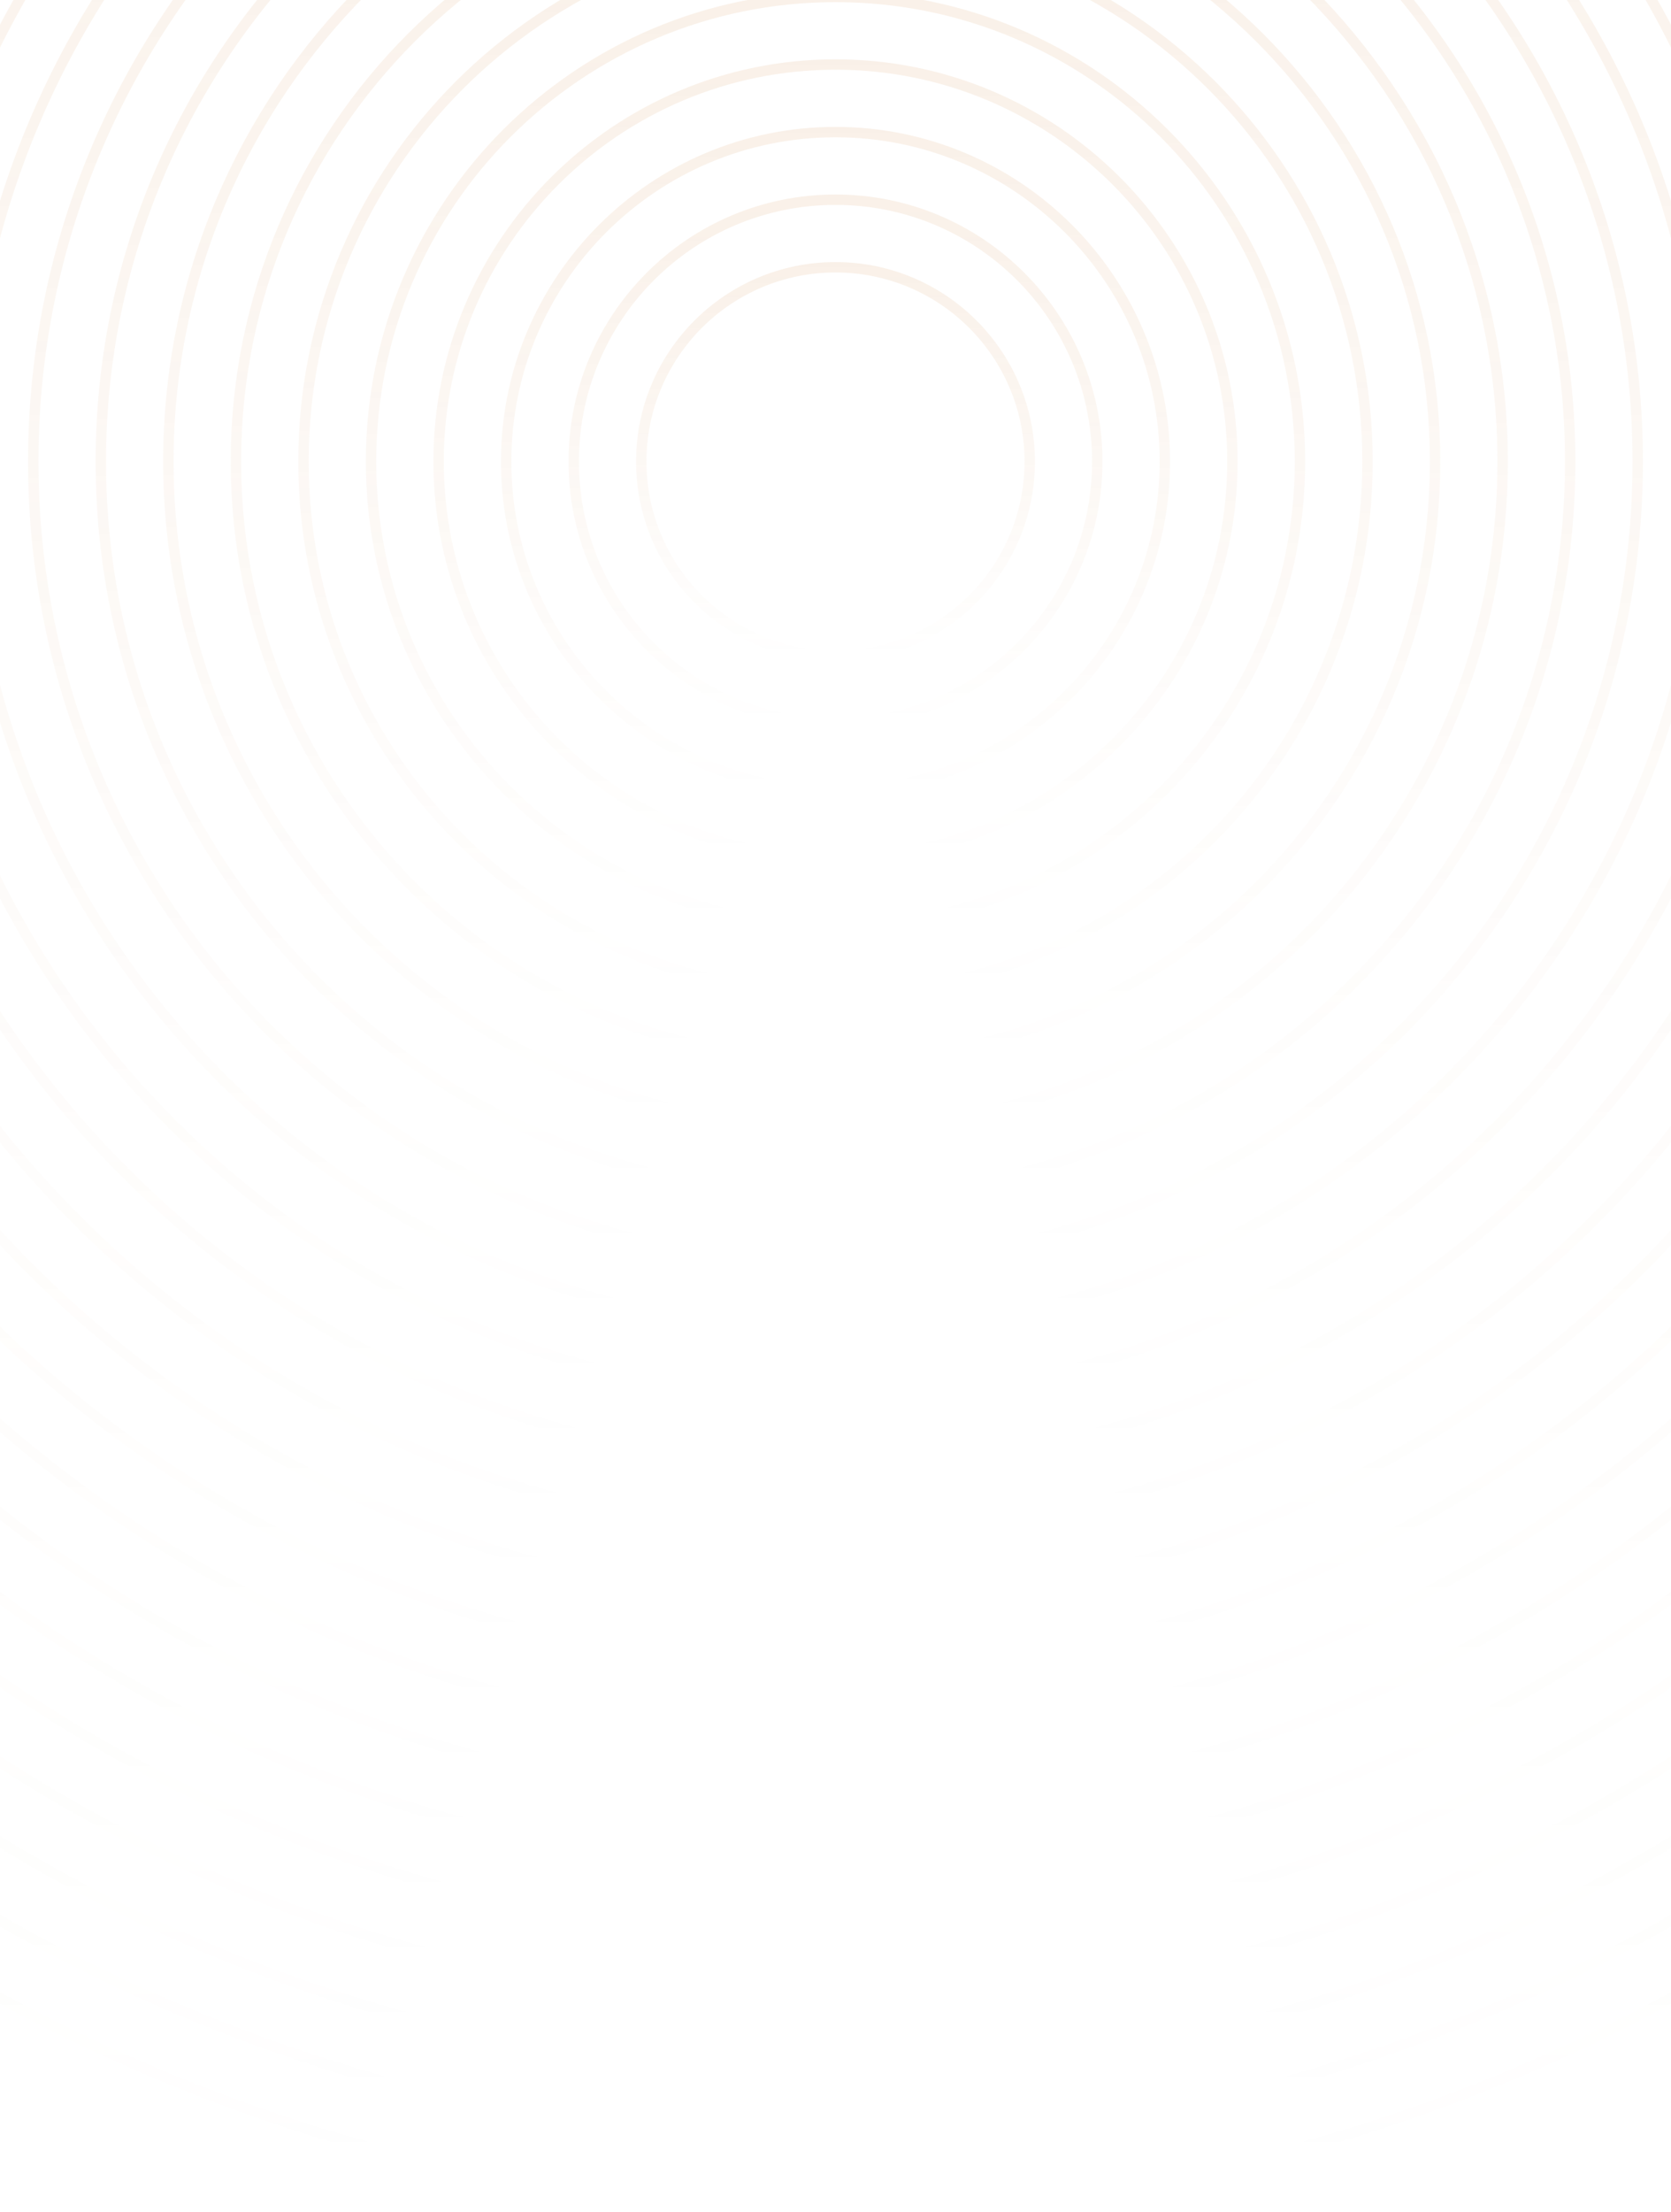 
<svg width="402" height="532" viewBox="0 0 402 532" fill="none" xmlns="http://www.w3.org/2000/svg">
<g clip-path="url(#clip0_157_1048)">
<path d="M201 531.533C433.254 531.533 621.533 343.254 621.533 111C621.533 -121.254 433.254 -309.533 201 -309.533C-31.254 -309.533 -219.533 -121.254 -219.533 111C-219.533 343.254 -31.254 531.533 201 531.533Z" stroke="url(#paint0_linear_157_1048)" stroke-opacity="0.1" stroke-width="2.5" stroke-miterlimit="10"/>
<path d="M201 515.281C424.279 515.281 605.282 334.279 605.282 111C605.282 -112.279 424.279 -293.281 201 -293.281C-22.278 -293.281 -203.281 -112.279 -203.281 111C-203.281 334.279 -22.278 515.281 201 515.281Z" stroke="url(#paint1_linear_157_1048)" stroke-opacity="0.1" stroke-width="2.5" stroke-miterlimit="10"/>
<path d="M201 499.026C415.301 499.026 589.026 325.301 589.026 111C589.026 -103.301 415.301 -277.026 201 -277.026C-13.3 -277.026 -187.025 -103.301 -187.025 111C-187.025 325.301 -13.3 499.026 201 499.026Z" stroke="url(#paint2_linear_157_1048)" stroke-opacity="0.1" stroke-width="2.5" stroke-miterlimit="10"/>
<path d="M201 482.774C406.325 482.774 572.774 316.325 572.774 111C572.774 -94.325 406.325 -260.774 201 -260.774C-4.325 -260.774 -170.774 -94.325 -170.774 111C-170.774 316.325 -4.325 482.774 201 482.774Z" stroke="url(#paint3_linear_157_1048)" stroke-opacity="0.1" stroke-width="2.5" stroke-miterlimit="10"/>
<path d="M201 466.523C397.35 466.523 556.523 307.35 556.523 111C556.523 -85.35 397.35 -244.523 201 -244.523C4.65 -244.523 -154.523 -85.35 -154.523 111C-154.523 307.35 4.65 466.523 201 466.523Z" stroke="url(#paint4_linear_157_1048)" stroke-opacity="0.1" stroke-width="2.5" stroke-miterlimit="10"/>
<path d="M201 450.272C388.374 450.272 540.272 298.375 540.272 111C540.272 -76.375 388.374 -228.272 201 -228.272C13.625 -228.272 -138.272 -76.375 -138.272 111C-138.272 298.375 13.625 450.272 201 450.272Z" stroke="url(#paint5_linear_157_1048)" stroke-opacity="0.1" stroke-width="2.5" stroke-miterlimit="10"/>
<path d="M201 434.016C379.397 434.016 524.016 289.397 524.016 111C524.016 -67.397 379.397 -212.016 201 -212.016C22.604 -212.016 -122.016 -67.397 -122.016 111C-122.016 289.397 22.604 434.016 201 434.016Z" stroke="url(#paint6_linear_157_1048)" stroke-opacity="0.1" stroke-width="2.5" stroke-miterlimit="10"/>
<path d="M201 417.765C370.421 417.765 507.765 280.421 507.765 111C507.765 -58.421 370.421 -195.765 201 -195.765C31.579 -195.765 -105.765 -58.421 -105.765 111C-105.765 280.421 31.579 417.765 201 417.765Z" stroke="url(#paint7_linear_157_1048)" stroke-opacity="0.1" stroke-width="2.5" stroke-miterlimit="10"/>
<path d="M201 401.513C361.446 401.513 491.514 271.446 491.514 111C491.514 -49.446 361.446 -179.513 201 -179.513C40.554 -179.513 -89.513 -49.446 -89.513 111C-89.513 271.446 40.554 401.513 201 401.513Z" stroke="url(#paint8_linear_157_1048)" stroke-opacity="0.1" stroke-width="2.5" stroke-miterlimit="10"/>
<path d="M201 385.262C352.471 385.262 475.262 262.471 475.262 111C475.262 -40.471 352.471 -163.262 201 -163.262C49.529 -163.262 -73.262 -40.471 -73.262 111C-73.262 262.471 49.529 385.262 201 385.262Z" stroke="url(#paint9_linear_157_1048)" stroke-opacity="0.1" stroke-width="2.5" stroke-miterlimit="10"/>
<path d="M201 369.006C343.493 369.006 459.006 253.493 459.006 111C459.006 -31.493 343.493 -147.006 201 -147.006C58.507 -147.006 -57.006 -31.493 -57.006 111C-57.006 253.493 58.507 369.006 201 369.006Z" stroke="url(#paint10_linear_157_1048)" stroke-opacity="0.1" stroke-width="2.5" stroke-miterlimit="10"/>
<path d="M201 352.755C334.518 352.755 442.755 244.518 442.755 111C442.755 -22.517 334.518 -130.755 201 -130.755C67.483 -130.755 -40.755 -22.517 -40.755 111C-40.755 244.518 67.483 352.755 201 352.755Z" stroke="url(#paint11_linear_157_1048)" stroke-opacity="0.1" stroke-width="2.5" stroke-miterlimit="10"/>
<path d="M201 336.504C325.542 336.504 426.504 235.542 426.504 111C426.504 -13.542 325.542 -114.504 201 -114.504C76.458 -114.504 -24.503 -13.542 -24.503 111C-24.503 235.542 76.458 336.504 201 336.504Z" stroke="url(#paint12_linear_157_1048)" stroke-opacity="0.1" stroke-width="2.5" stroke-miterlimit="10"/>
<path d="M201 320.252C316.567 320.252 410.252 226.567 410.252 111C410.252 -4.567 316.567 -98.252 201 -98.252C85.433 -98.252 -8.252 -4.567 -8.252 111C-8.252 226.567 85.433 320.252 201 320.252Z" stroke="url(#paint13_linear_157_1048)" stroke-opacity="0.1" stroke-width="2.5" stroke-miterlimit="10"/>
<path d="M201 303.997C307.589 303.997 393.996 217.589 393.996 111C393.996 4.411 307.589 -81.996 201 -81.996C94.411 -81.996 8.003 4.411 8.003 111C8.003 217.589 94.411 303.997 201 303.997Z" stroke="url(#paint14_linear_157_1048)" stroke-opacity="0.1" stroke-width="2.5" stroke-miterlimit="10"/>
<path d="M201 287.745C298.614 287.745 377.745 208.614 377.745 111C377.745 13.386 298.614 -65.745 201 -65.745C103.386 -65.745 24.255 13.386 24.255 111C24.255 208.614 103.386 287.745 201 287.745Z" stroke="url(#paint15_linear_157_1048)" stroke-opacity="0.1" stroke-width="2.5" stroke-miterlimit="10"/>
<path d="M201 271.494C289.638 271.494 361.494 199.638 361.494 111C361.494 22.362 289.638 -49.494 201 -49.494C112.361 -49.494 40.506 22.362 40.506 111C40.506 199.638 112.361 271.494 201 271.494Z" stroke="url(#paint16_linear_157_1048)" stroke-opacity="0.1" stroke-width="2.5" stroke-miterlimit="10"/>
<path d="M201 255.243C280.663 255.243 345.243 190.663 345.243 111C345.243 31.337 280.663 -33.243 201 -33.243C121.337 -33.243 56.757 31.337 56.757 111C56.757 190.663 121.337 255.243 201 255.243Z" stroke="url(#paint17_linear_157_1048)" stroke-opacity="0.1" stroke-width="2.5" stroke-miterlimit="10"/>
<path d="M201 238.987C271.685 238.987 328.987 181.685 328.987 111C328.987 40.315 271.685 -16.987 201 -16.987C130.315 -16.987 73.013 40.315 73.013 111C73.013 181.685 130.315 238.987 201 238.987Z" stroke="url(#paint18_linear_157_1048)" stroke-opacity="0.1" stroke-width="2.5" stroke-miterlimit="10"/>
<path d="M201 222.736C262.71 222.736 312.736 172.71 312.736 111C312.736 49.29 262.71 -0.735 201 -0.735C139.29 -0.735 89.265 49.29 89.265 111C89.265 172.71 139.29 222.736 201 222.736Z" stroke="url(#paint19_linear_157_1048)" stroke-opacity="0.1" stroke-width="2.5" stroke-miterlimit="10"/>
<path d="M201 206.484C253.734 206.484 296.484 163.735 296.484 111C296.484 58.266 253.734 15.516 201 15.516C148.265 15.516 105.516 58.266 105.516 111C105.516 163.735 148.265 206.484 201 206.484Z" stroke="url(#paint20_linear_157_1048)" stroke-opacity="0.1" stroke-width="2.5" stroke-miterlimit="10"/>
<path d="M201 190.233C244.759 190.233 280.233 154.759 280.233 111C280.233 67.241 244.759 31.767 201 31.767C157.241 31.767 121.767 67.241 121.767 111C121.767 154.759 157.241 190.233 201 190.233Z" stroke="url(#paint21_linear_157_1048)" stroke-opacity="0.1" stroke-width="2.5" stroke-miterlimit="10"/>
<path d="M201 173.977C235.781 173.977 263.977 145.781 263.977 111C263.977 76.219 235.781 48.023 201 48.023C166.219 48.023 138.023 76.219 138.023 111C138.023 145.781 166.219 173.977 201 173.977Z" stroke="url(#paint22_linear_157_1048)" stroke-opacity="0.1" stroke-width="2.5" stroke-miterlimit="10"/>
<path d="M201 157.726C226.806 157.726 247.726 136.806 247.726 111C247.726 85.194 226.806 64.274 201 64.274C175.194 64.274 154.274 85.194 154.274 111C154.274 136.806 175.194 157.726 201 157.726Z" stroke="url(#paint23_linear_157_1048)" stroke-opacity="0.1" stroke-width="2.5" stroke-miterlimit="10"/>
</g>
<defs>
<linearGradient id="paint0_linear_157_1048" x1="201" y1="-309.533" x2="201" y2="531.533" gradientUnits="userSpaceOnUse">
<stop stop-color="#C87121"/>
<stop offset="1" stop-color="#C87121" stop-opacity="0"/>
</linearGradient>
<linearGradient id="paint1_linear_157_1048" x1="201" y1="-293.281" x2="201" y2="515.281" gradientUnits="userSpaceOnUse">
<stop stop-color="#C87121"/>
<stop offset="1" stop-color="#C87121" stop-opacity="0"/>
</linearGradient>
<linearGradient id="paint2_linear_157_1048" x1="201" y1="-277.026" x2="201" y2="499.026" gradientUnits="userSpaceOnUse">
<stop stop-color="#C87121"/>
<stop offset="1" stop-color="#C87121" stop-opacity="0"/>
</linearGradient>
<linearGradient id="paint3_linear_157_1048" x1="201" y1="-260.774" x2="201" y2="482.774" gradientUnits="userSpaceOnUse">
<stop stop-color="#C87121"/>
<stop offset="1" stop-color="#C87121" stop-opacity="0"/>
</linearGradient>
<linearGradient id="paint4_linear_157_1048" x1="201" y1="-244.523" x2="201" y2="466.523" gradientUnits="userSpaceOnUse">
<stop stop-color="#C87121"/>
<stop offset="1" stop-color="#C87121" stop-opacity="0"/>
</linearGradient>
<linearGradient id="paint5_linear_157_1048" x1="201" y1="-228.272" x2="201" y2="450.272" gradientUnits="userSpaceOnUse">
<stop stop-color="#C87121"/>
<stop offset="1" stop-color="#C87121" stop-opacity="0"/>
</linearGradient>
<linearGradient id="paint6_linear_157_1048" x1="201" y1="-212.016" x2="201" y2="434.016" gradientUnits="userSpaceOnUse">
<stop stop-color="#C87121"/>
<stop offset="1" stop-color="#C87121" stop-opacity="0"/>
</linearGradient>
<linearGradient id="paint7_linear_157_1048" x1="201" y1="-195.765" x2="201" y2="417.765" gradientUnits="userSpaceOnUse">
<stop stop-color="#C87121"/>
<stop offset="1" stop-color="#C87121" stop-opacity="0"/>
</linearGradient>
<linearGradient id="paint8_linear_157_1048" x1="201" y1="-179.513" x2="201" y2="401.513" gradientUnits="userSpaceOnUse">
<stop stop-color="#C87121"/>
<stop offset="1" stop-color="#C87121" stop-opacity="0"/>
</linearGradient>
<linearGradient id="paint9_linear_157_1048" x1="201" y1="-163.262" x2="201" y2="385.262" gradientUnits="userSpaceOnUse">
<stop stop-color="#C87121"/>
<stop offset="1" stop-color="#C87121" stop-opacity="0"/>
</linearGradient>
<linearGradient id="paint10_linear_157_1048" x1="201" y1="-147.006" x2="201" y2="369.006" gradientUnits="userSpaceOnUse">
<stop stop-color="#C87121"/>
<stop offset="1" stop-color="#C87121" stop-opacity="0"/>
</linearGradient>
<linearGradient id="paint11_linear_157_1048" x1="201" y1="-130.755" x2="201" y2="352.755" gradientUnits="userSpaceOnUse">
<stop stop-color="#C87121"/>
<stop offset="1" stop-color="#C87121" stop-opacity="0"/>
</linearGradient>
<linearGradient id="paint12_linear_157_1048" x1="201" y1="-114.504" x2="201" y2="336.504" gradientUnits="userSpaceOnUse">
<stop stop-color="#C87121"/>
<stop offset="1" stop-color="#C87121" stop-opacity="0"/>
</linearGradient>
<linearGradient id="paint13_linear_157_1048" x1="201" y1="-98.252" x2="201" y2="320.252" gradientUnits="userSpaceOnUse">
<stop stop-color="#C87121"/>
<stop offset="1" stop-color="#C87121" stop-opacity="0"/>
</linearGradient>
<linearGradient id="paint14_linear_157_1048" x1="201" y1="-81.996" x2="201" y2="303.997" gradientUnits="userSpaceOnUse">
<stop stop-color="#C87121"/>
<stop offset="1" stop-color="#C87121" stop-opacity="0"/>
</linearGradient>
<linearGradient id="paint15_linear_157_1048" x1="201" y1="-65.745" x2="201" y2="287.745" gradientUnits="userSpaceOnUse">
<stop stop-color="#C87121"/>
<stop offset="1" stop-color="#C87121" stop-opacity="0"/>
</linearGradient>
<linearGradient id="paint16_linear_157_1048" x1="201" y1="-49.494" x2="201" y2="271.494" gradientUnits="userSpaceOnUse">
<stop stop-color="#C87121"/>
<stop offset="1" stop-color="#C87121" stop-opacity="0"/>
</linearGradient>
<linearGradient id="paint17_linear_157_1048" x1="201" y1="-33.243" x2="201" y2="255.243" gradientUnits="userSpaceOnUse">
<stop stop-color="#C87121"/>
<stop offset="1" stop-color="#C87121" stop-opacity="0"/>
</linearGradient>
<linearGradient id="paint18_linear_157_1048" x1="201" y1="-16.987" x2="201" y2="238.987" gradientUnits="userSpaceOnUse">
<stop stop-color="#C87121"/>
<stop offset="1" stop-color="#C87121" stop-opacity="0"/>
</linearGradient>
<linearGradient id="paint19_linear_157_1048" x1="201" y1="-0.735" x2="201" y2="222.736" gradientUnits="userSpaceOnUse">
<stop stop-color="#C87121"/>
<stop offset="1" stop-color="#C87121" stop-opacity="0"/>
</linearGradient>
<linearGradient id="paint20_linear_157_1048" x1="201" y1="15.516" x2="201" y2="206.484" gradientUnits="userSpaceOnUse">
<stop stop-color="#C87121"/>
<stop offset="1" stop-color="#C87121" stop-opacity="0"/>
</linearGradient>
<linearGradient id="paint21_linear_157_1048" x1="201" y1="31.767" x2="201" y2="190.233" gradientUnits="userSpaceOnUse">
<stop stop-color="#C87121"/>
<stop offset="1" stop-color="#C87121" stop-opacity="0"/>
</linearGradient>
<linearGradient id="paint22_linear_157_1048" x1="201" y1="48.023" x2="201" y2="173.977" gradientUnits="userSpaceOnUse">
<stop stop-color="#C87121"/>
<stop offset="1" stop-color="#C87121" stop-opacity="0"/>
</linearGradient>
<linearGradient id="paint23_linear_157_1048" x1="201" y1="64.274" x2="201" y2="157.726" gradientUnits="userSpaceOnUse">
<stop stop-color="#C87121"/>
<stop offset="1" stop-color="#C87121" stop-opacity="0"/>
</linearGradient>
<clipPath id="clip0_157_1048">
<rect width="842" height="842" fill="white" transform="translate(-220 -310)"/>
</clipPath>
</defs>
</svg>
